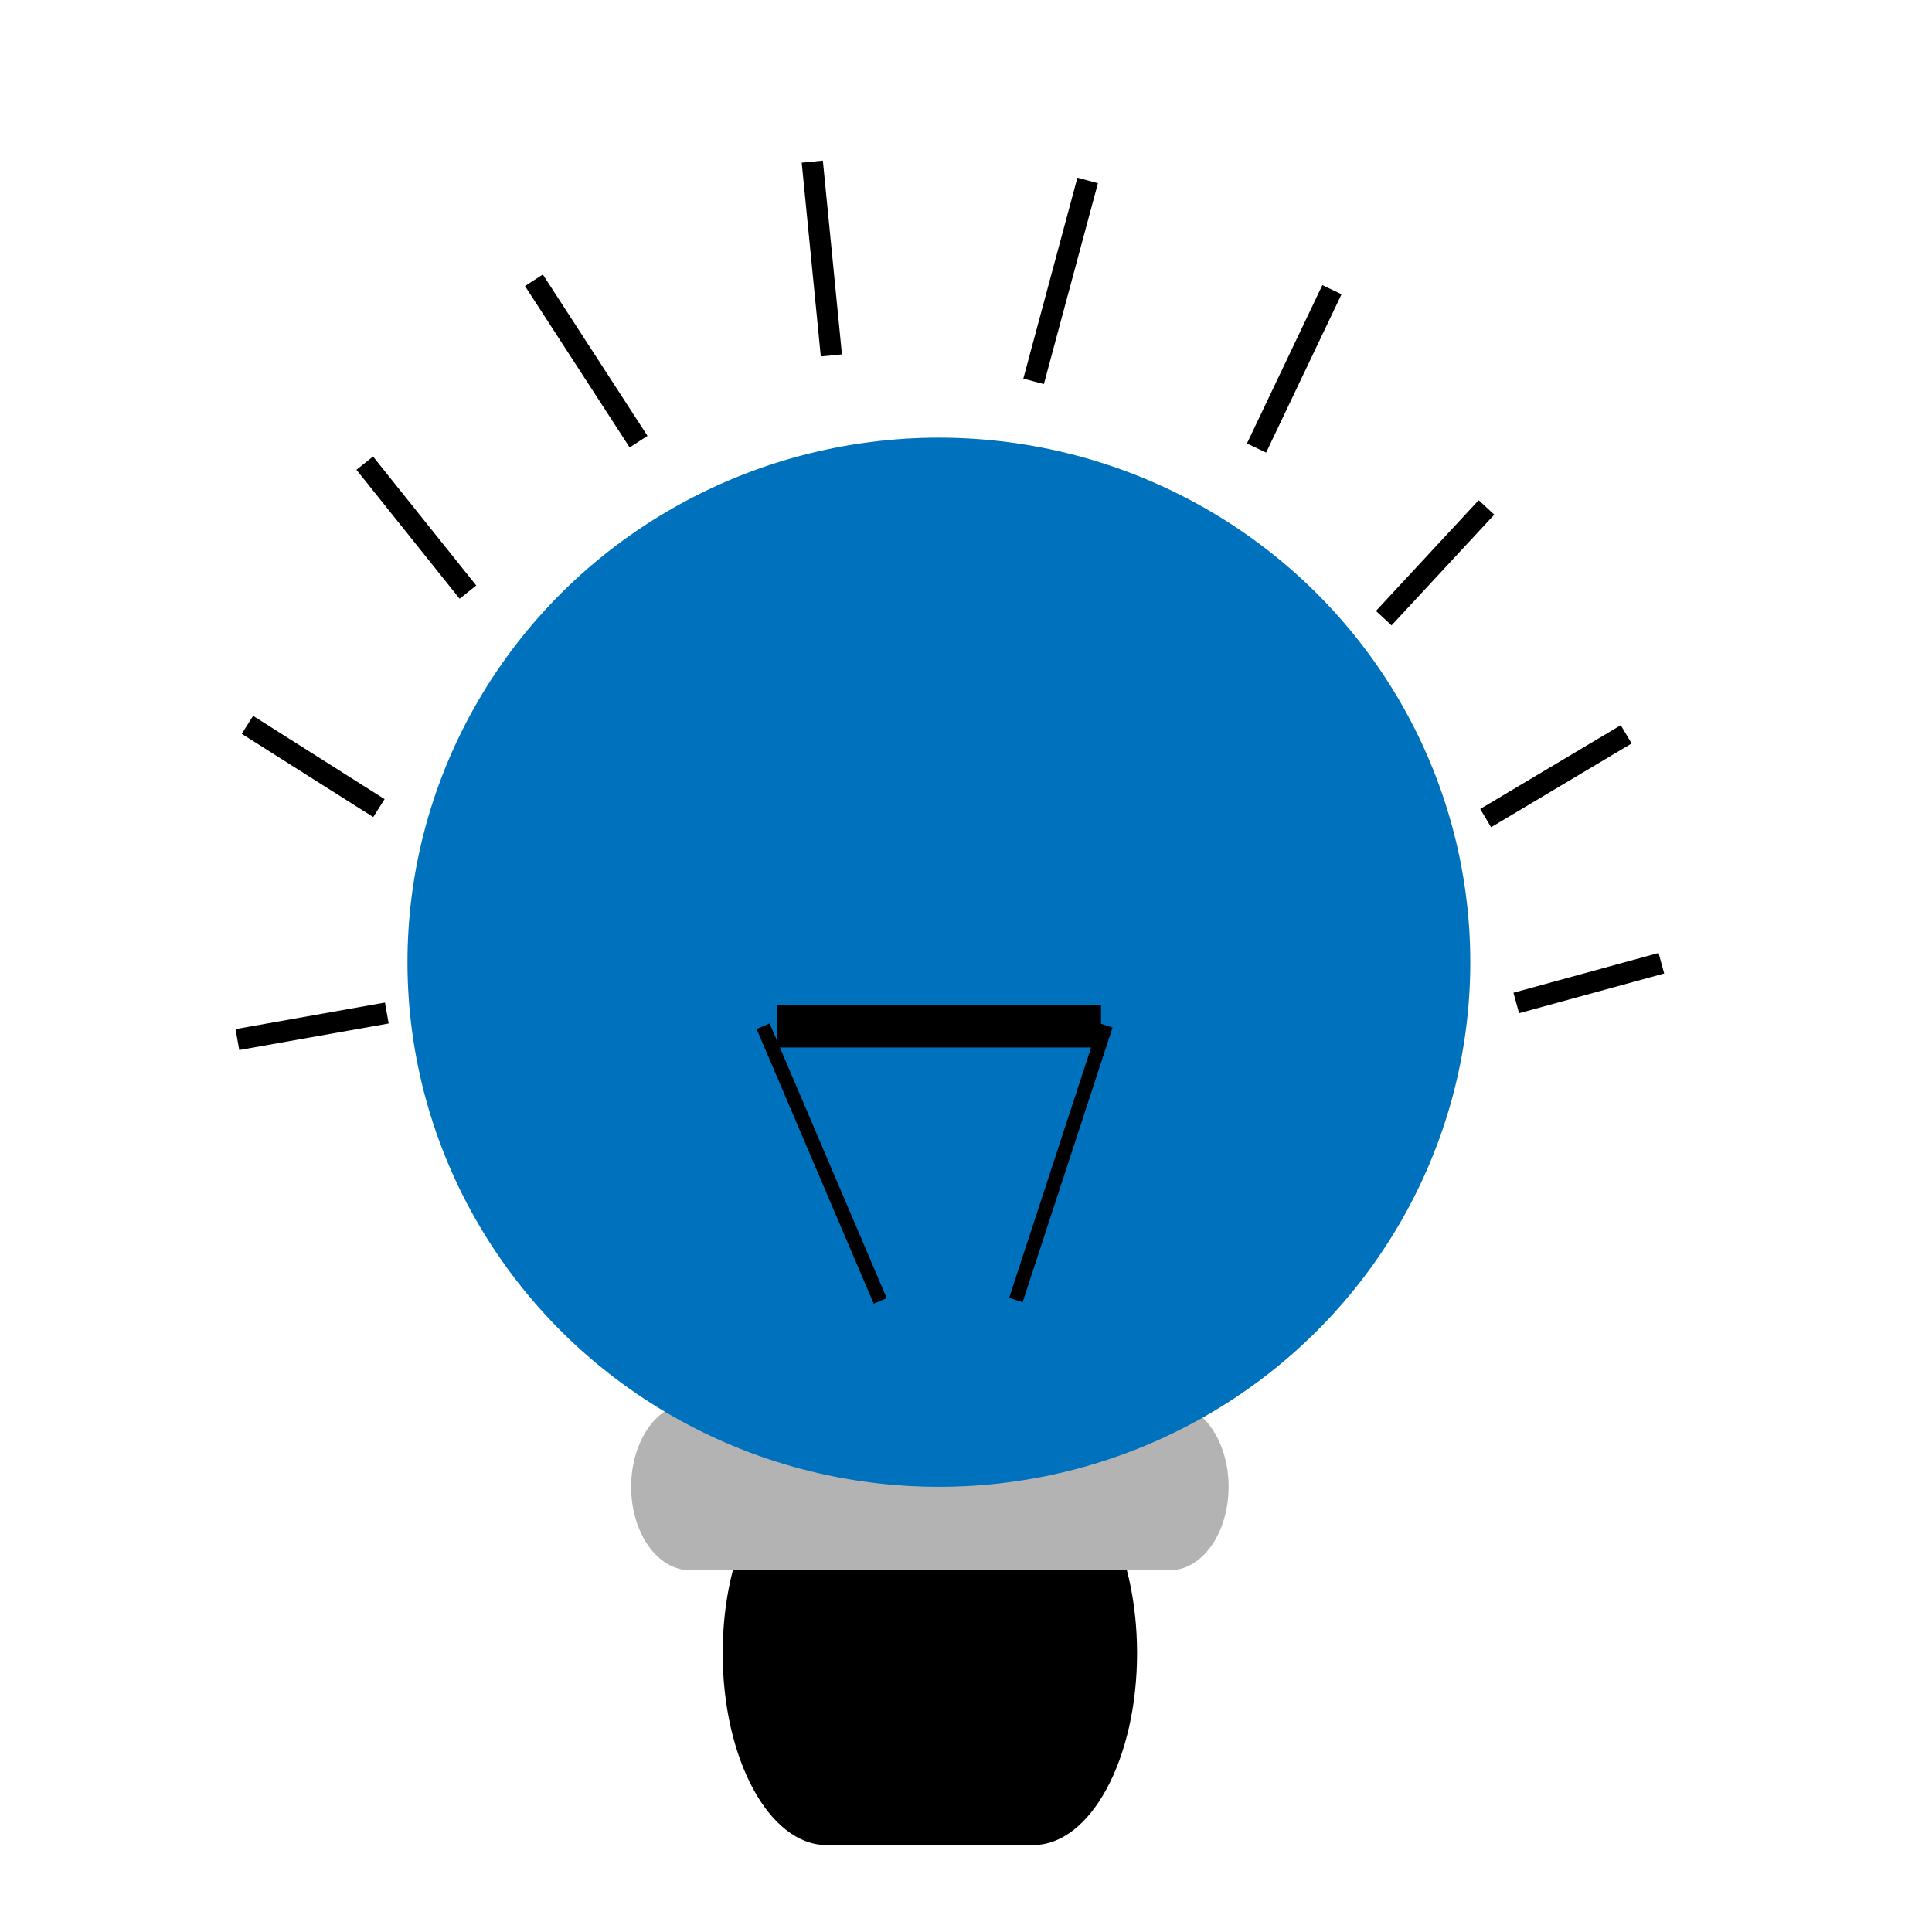 <?xml version="1.0" encoding="utf-8"?>
<!-- Generator: Adobe Illustrator 17.0.0, SVG Export Plug-In . SVG Version: 6.00 Build 0)  -->
<!DOCTYPE svg PUBLIC "-//W3C//DTD SVG 1.1//EN" "http://www.w3.org/Graphics/SVG/1.1/DTD/svg11.dtd">
<svg version="1.1" id="Layer_1" xmlns="http://www.w3.org/2000/svg" xmlns:xlink="http://www.w3.org/1999/xlink" x="0px" y="0px"
	 width="52px" height="52px" viewBox="0 0 52 52" enable-background="new 0 0 52 52" xml:space="preserve">
<path d="M30.604,44.495c0,2.853-1.252,5.165-2.797,5.165h-5.559c-1.544,0-2.797-2.313-2.797-5.165l0,0
	c0-2.853,1.252-5.165,2.797-5.165h5.559C29.352,39.329,30.604,41.642,30.604,44.495L30.604,44.495z"/>
<path fill="#B3B3B3" d="M33.068,40.018c0,1.239-0.707,2.244-1.58,2.244H18.567c-0.872,0-1.58-1.005-1.58-2.244l0,0
	c0-1.239,0.707-2.244,1.58-2.244h12.922C32.361,37.774,33.068,38.779,33.068,40.018L33.068,40.018z"/>
<ellipse fill="#0071BC" cx="25.27" cy="25.899" rx="14.303" ry="14.119"/>
<rect x="20.906" y="27.049" width="8.728" height="1.144"/>
<rect x="18.099" y="31.128" transform="matrix(0.392 0.92 -0.92 0.392 42.258 -1.308)" width="8.038" height="0.381"/>
<rect x="28.352" y="27.427" transform="matrix(0.95 0.311 -0.311 0.95 11.177 -7.334)" width="0.381" height="7.782"/>
<rect x="8.987" y="13.911" transform="matrix(0.625 0.781 -0.781 0.625 15.288 -3.426)" width="4.444" height="0.572"/>
<rect x="42.479" y="24.461" transform="matrix(0.264 0.964 -0.964 0.264 57.006 -21.758)" width="0.572" height="4.051"/>
<rect x="41.613" y="18.688" transform="matrix(0.512 0.859 -0.859 0.512 38.37 -25.795)" width="0.572" height="4.404"/>
<rect x="38.345" y="13.119" transform="matrix(0.733 0.68 -0.68 0.733 20.613 -22.228)" width="0.572" height="4.066"/>
<rect x="34.53" y="7.58" transform="matrix(0.903 0.43 -0.43 0.903 7.67 -14.019)" width="0.572" height="4.72"/>
<rect x="28.257" y="4.746" transform="matrix(0.966 0.26 -0.26 0.966 2.936 -7.149)" width="0.572" height="5.598"/>
<rect x="8.128" y="25.58" transform="matrix(0.175 0.985 -0.985 0.175 34.135 14.501)" width="0.572" height="4.083"/>
<rect x="6.32" y="20.338" transform="matrix(0.845 0.535 -0.535 0.845 12.353 -1.299)" width="4.188" height="0.572"/>
<rect x="19.498" y="6.676" transform="matrix(0.098 0.995 -0.995 0.098 26.879 -15.732)" width="5.242" height="0.572"/>
<rect x="13.196" y="9.431" transform="matrix(0.544 0.839 -0.839 0.544 15.344 -8.814)" width="5.178" height="0.572"/>
</svg>
